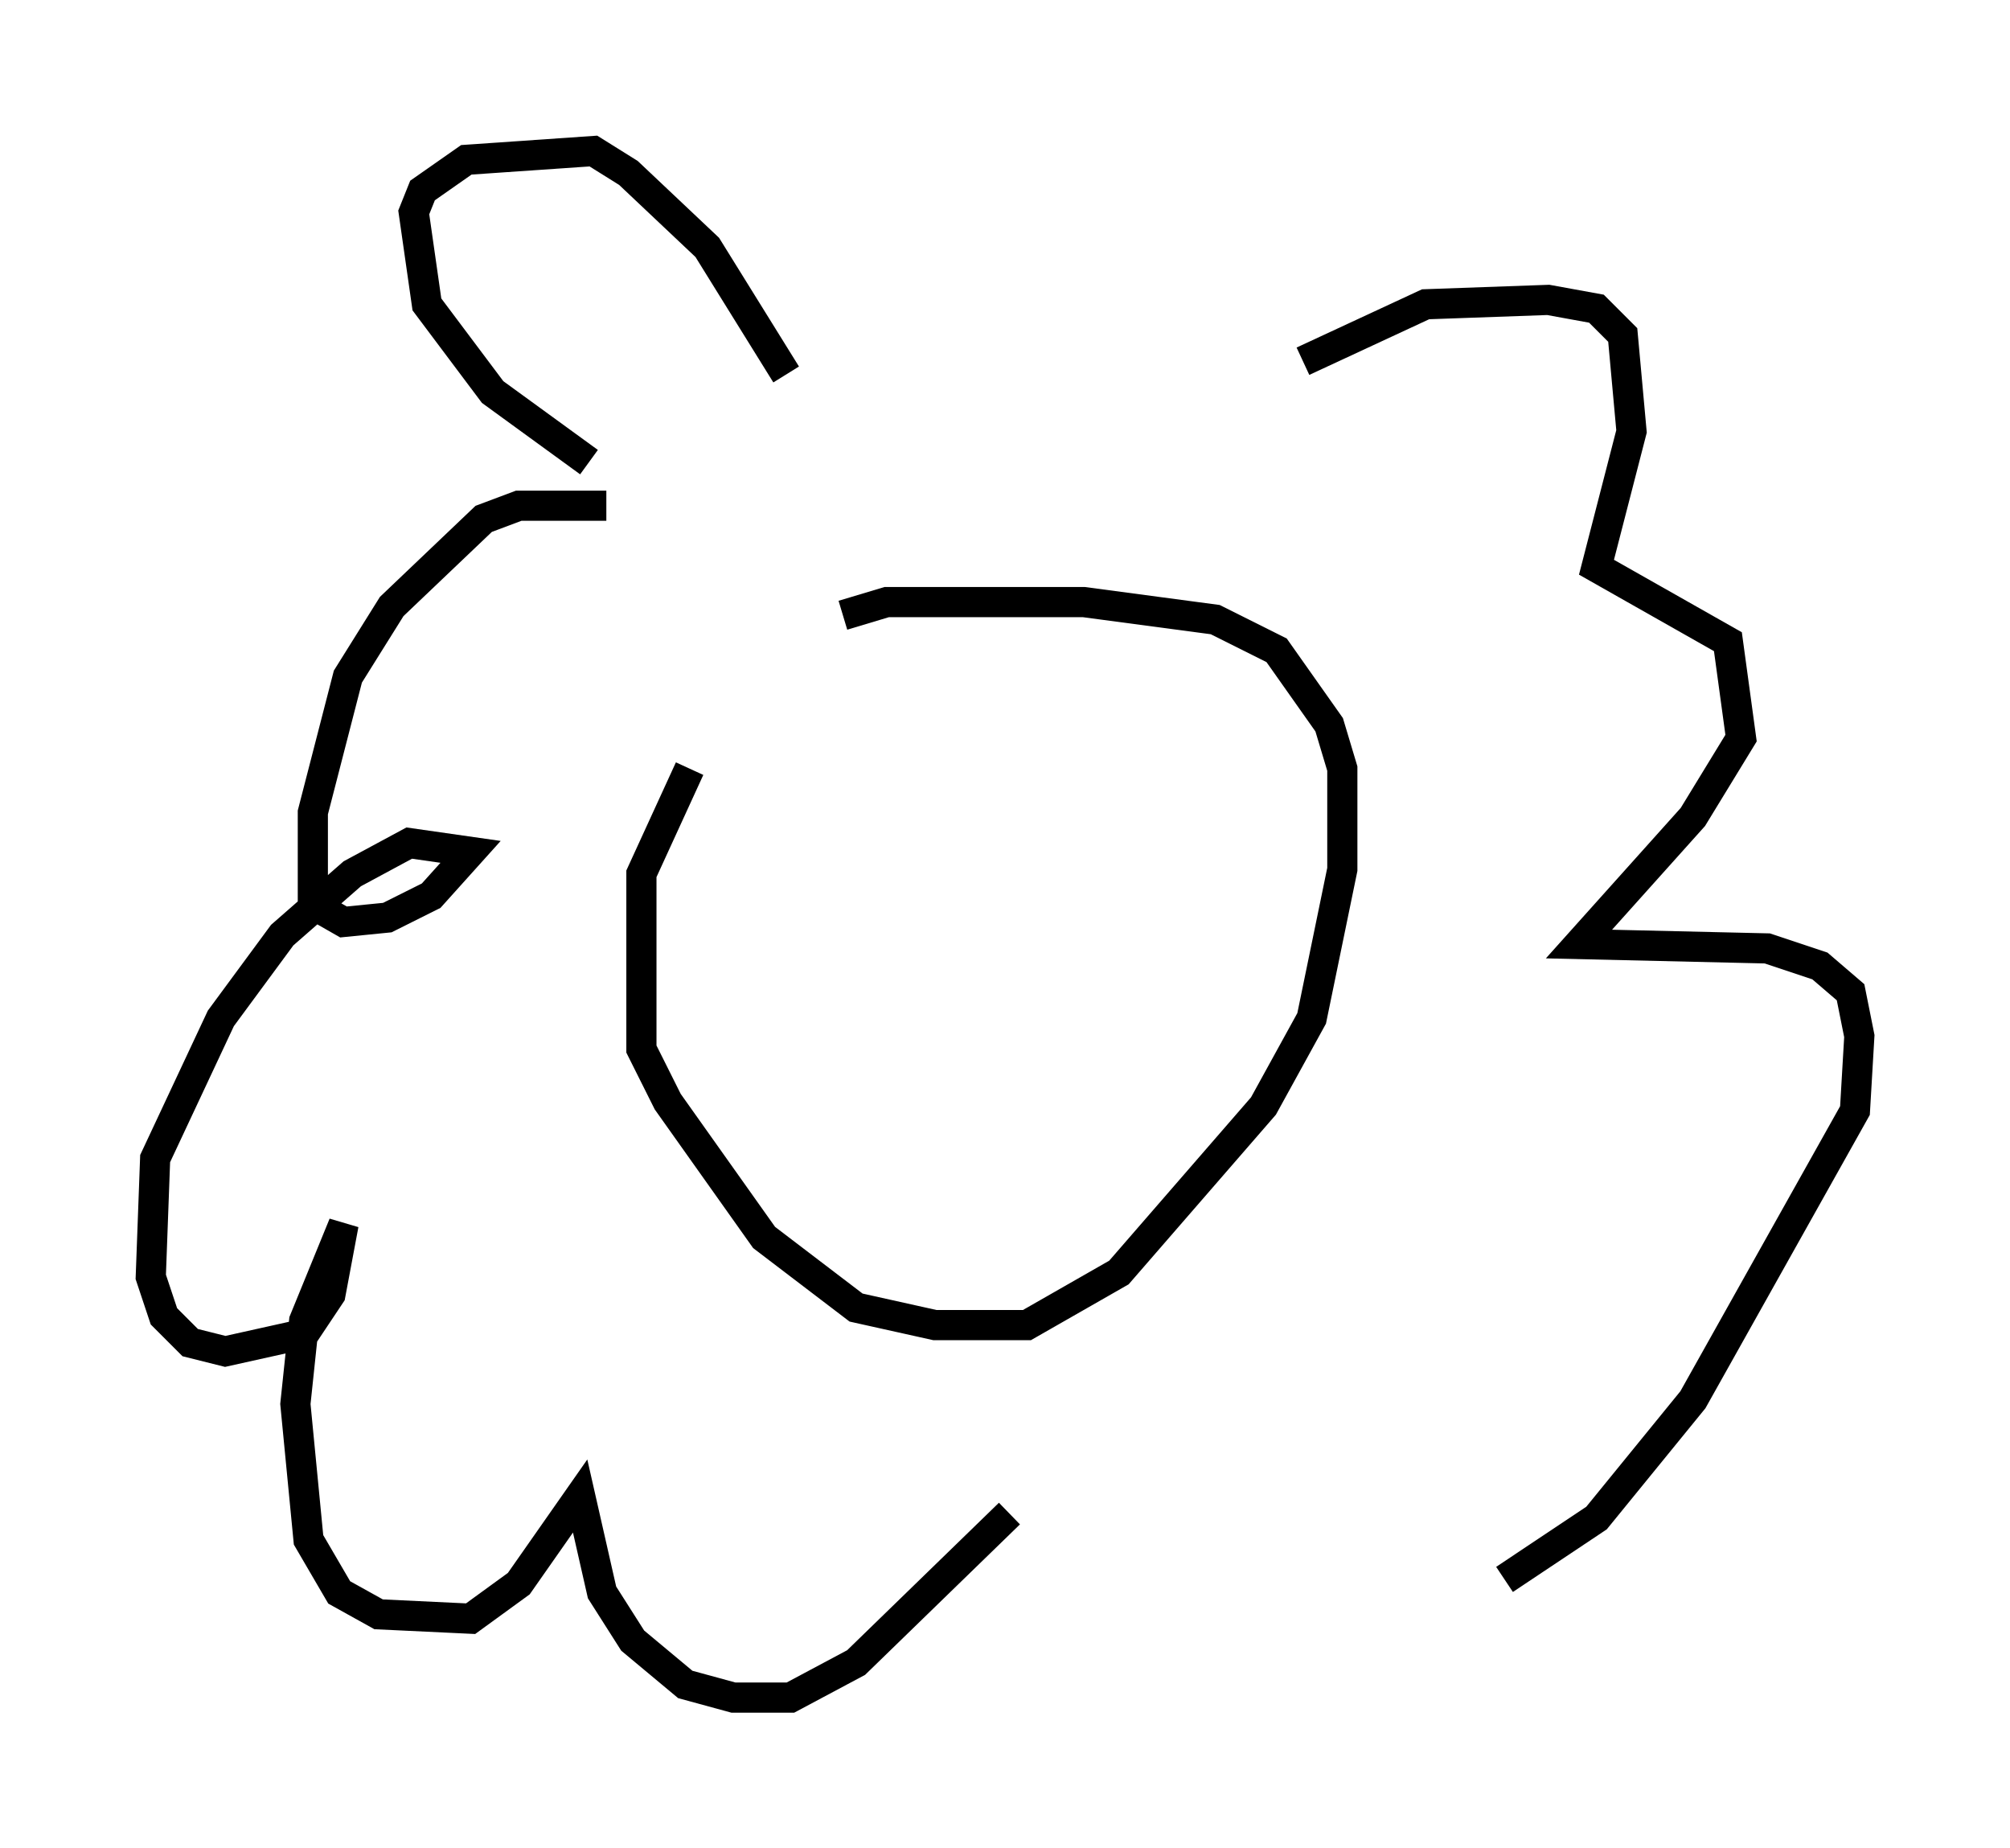 <?xml version="1.0" encoding="utf-8" ?>
<svg baseProfile="full" height="61.274" version="1.1" width="66.648" xmlns="http://www.w3.org/2000/svg" xmlns:ev="http://www.w3.org/2001/xml-events" xmlns:xlink="http://www.w3.org/1999/xlink"><defs /><rect fill="white" height="61.274" width="66.648" x="0" y="0" /><path d="M25.626, 22.285 m-2.76, 3.196 l-1.598, 3.486 0.0, 5.81 l0.872, 1.743 3.196, 4.503 l3.05, 2.324 2.615, 0.581 l3.05, 0.0 3.05, -1.743 l4.793, -5.52 1.598, -2.905 l1.017, -4.939 0.0, -3.341 l-0.436, -1.453 -1.743, -2.469 l-2.034, -1.017 -4.358, -0.581 l-6.536, 0.0 -1.453, 0.436 m-7.844, -3.631 l-2.905, 0.0 -1.162, 0.436 l-3.05, 2.905 -1.453, 2.324 l-1.162, 4.503 0.0, 3.05 l1.017, 0.581 1.453, -0.145 l1.453, -0.726 1.307, -1.453 l-2.034, -0.291 -1.888, 1.017 l-2.324, 2.034 -2.034, 2.76 l-2.179, 4.648 -0.145, 3.922 l0.436, 1.307 0.872, 0.872 l1.162, 0.291 2.615, -0.581 l0.872, -1.307 0.436, -2.324 l-1.307, 3.196 -0.291, 2.76 l0.436, 4.503 1.017, 1.743 l1.307, 0.726 3.05, 0.145 l1.598, -1.162 2.034, -2.905 l0.726, 3.196 1.017, 1.598 l1.743, 1.453 1.598, 0.436 l1.888, 0.0 2.179, -1.162 l5.084, -4.939 m9.732, -38.201 l4.067, -1.888 4.067, -0.145 l1.598, 0.291 0.872, 0.872 l0.291, 3.196 -1.162, 4.503 l4.358, 2.469 0.436, 3.196 l-1.598, 2.615 -3.777, 4.212 l6.246, 0.145 1.743, 0.581 l1.017, 0.872 0.291, 1.453 l-0.145, 2.469 -5.374, 9.587 l-3.196, 3.922 -3.05, 2.034 m-30.357, -37.039 l-3.196, -2.324 -2.179, -2.905 l-0.436, -3.05 0.291, -0.726 l1.453, -1.017 4.212, -0.291 l1.162, 0.726 2.615, 2.469 l2.615, 4.212 " fill="none" stroke="black" stroke-width="1" /></svg>
